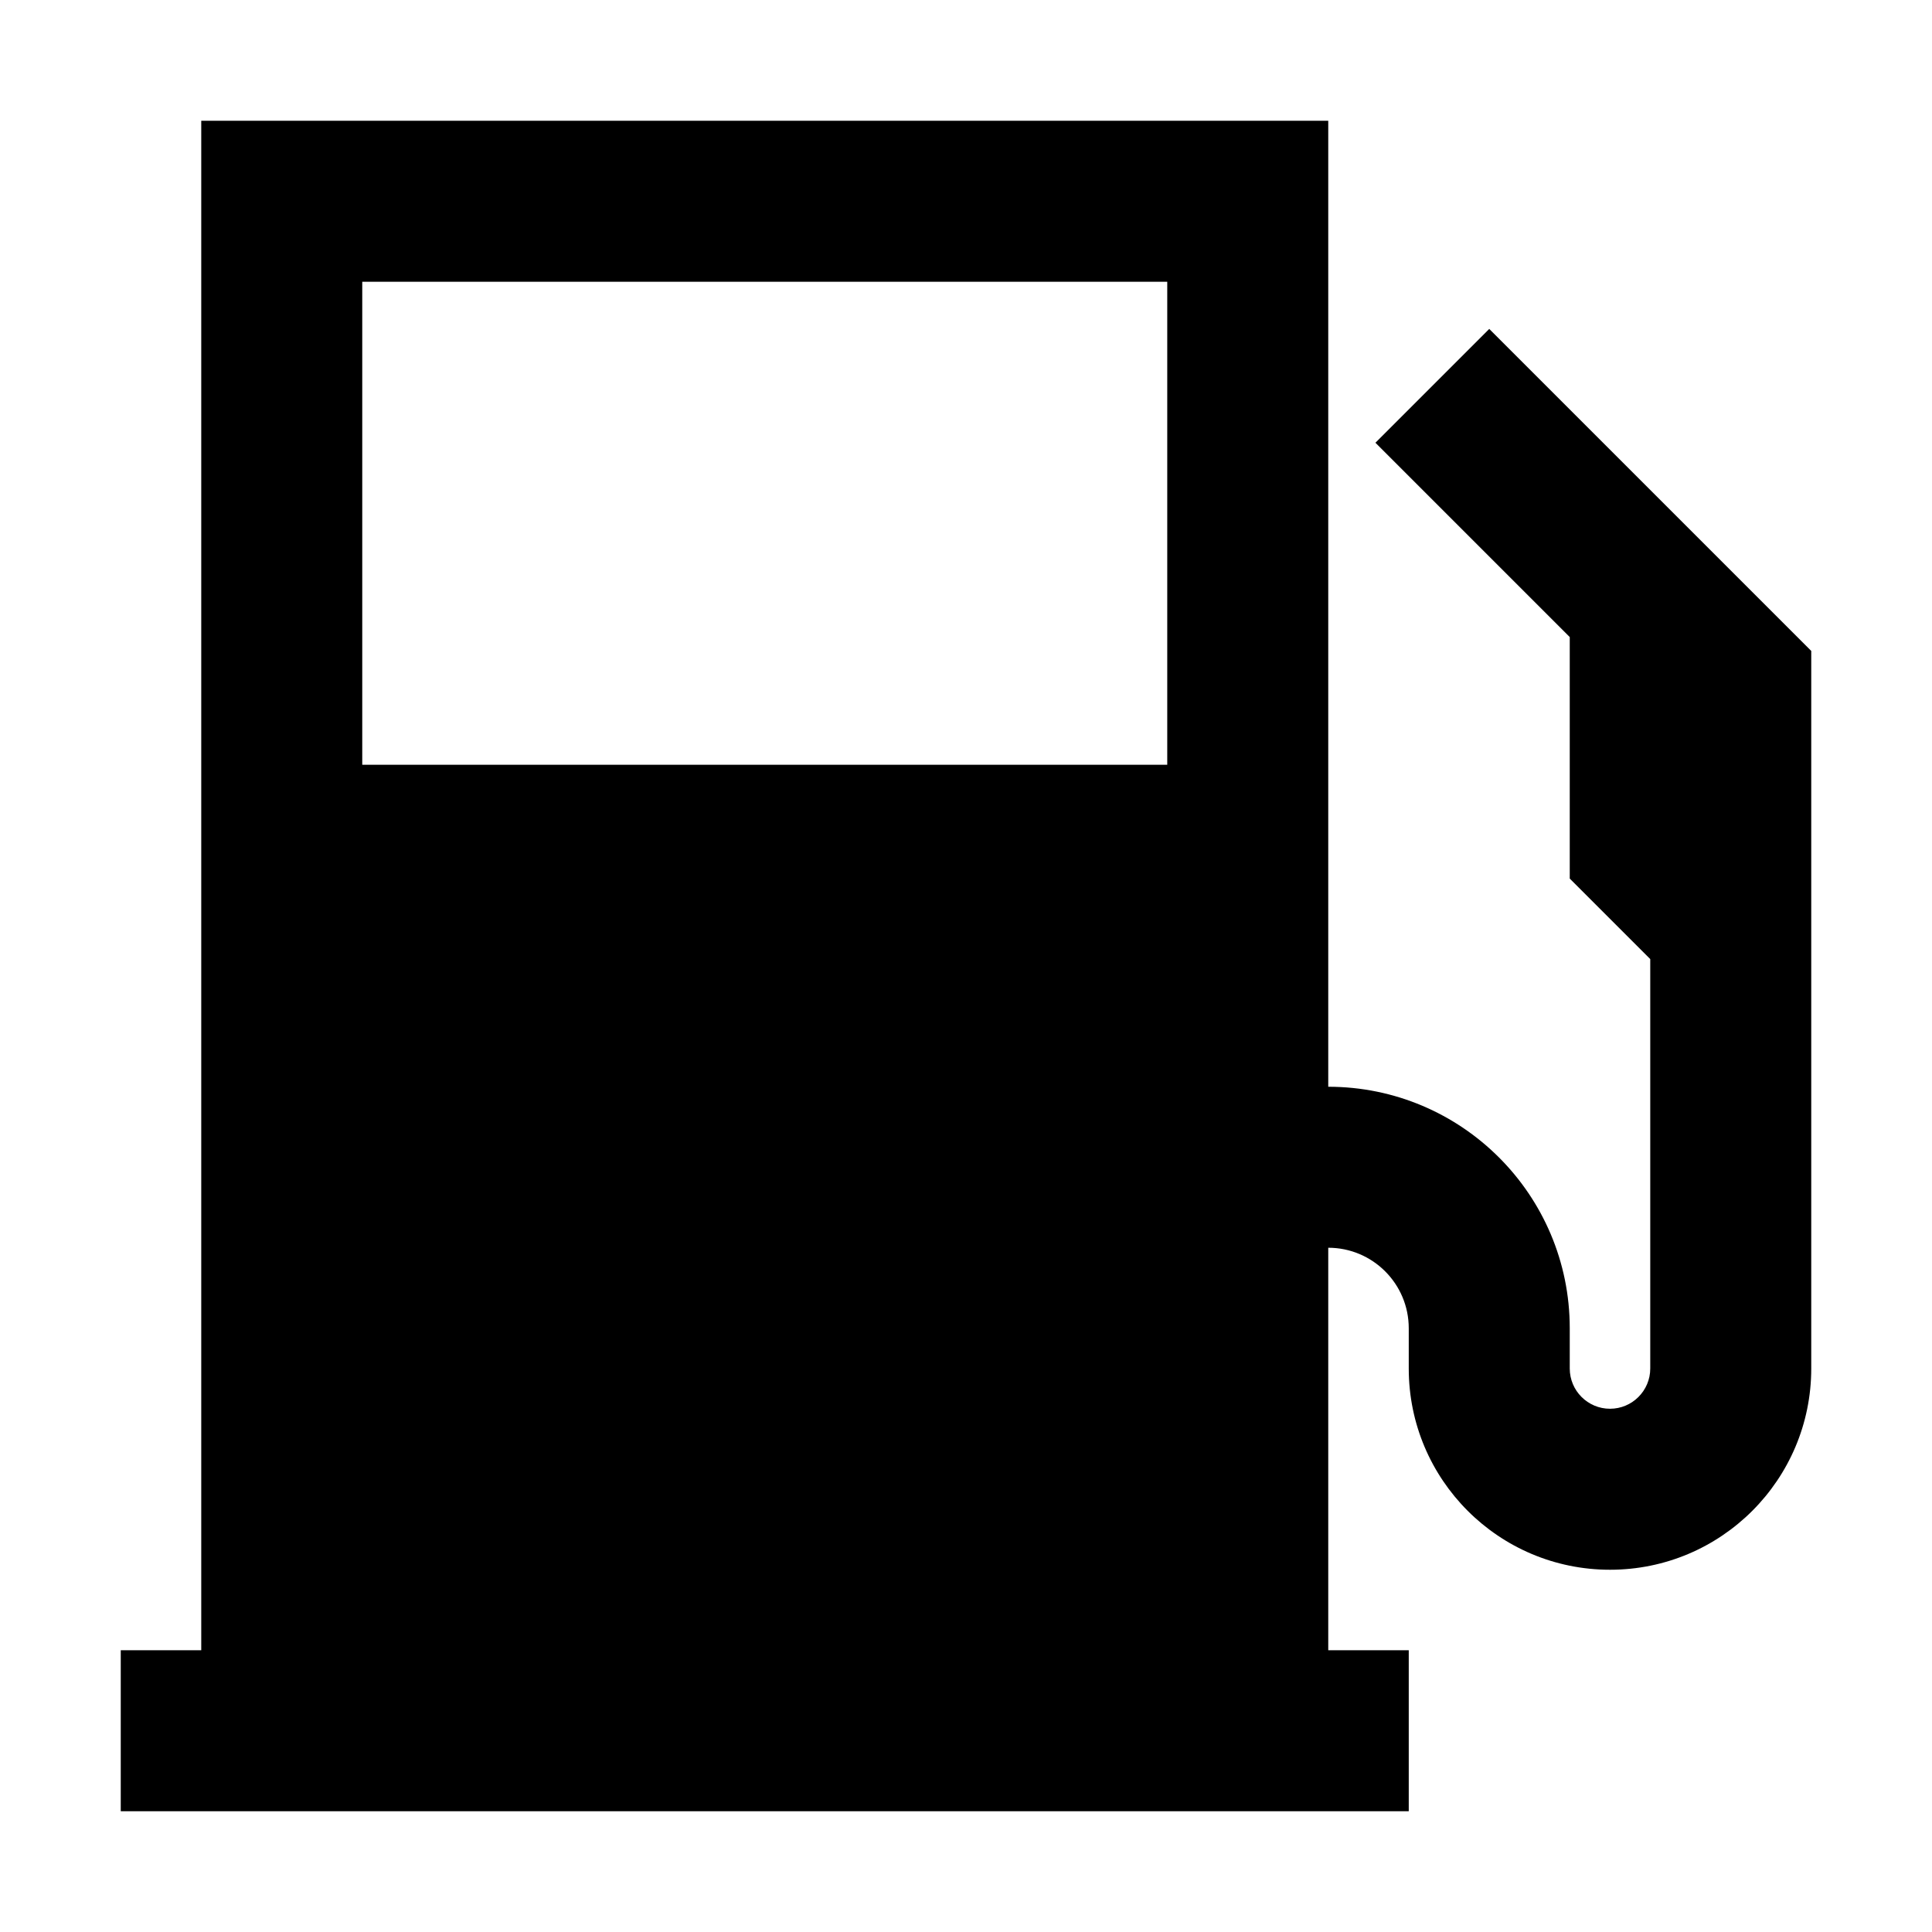 <svg width="24" height="24" viewBox="0 0 24 24" xmlns="http://www.w3.org/2000/svg">
    <path fill-rule="evenodd" clip-rule="evenodd" d="M2.5 1.5H16.5L16.5 13.5C18.157 13.5 19.5 14.843 19.5 16.5V17C19.5 17.276 19.724 17.5 20 17.5C20.276 17.5 20.5 17.276 20.5 17V11.914L19.5 10.914V7.914L17.086 5.5L18.5 4.086L22.5 8.086V17C22.5 18.381 21.381 19.5 20 19.5C18.619 19.5 17.5 18.381 17.5 17V16.5C17.5 15.948 17.052 15.5 16.5 15.5L16.5 20.5H17.5V22.5H16.5H2.5H1.5V20.5H2.5V1.5ZM14.5 9.5V3.5H4.5V9.5H14.5Z"/>
</svg>
